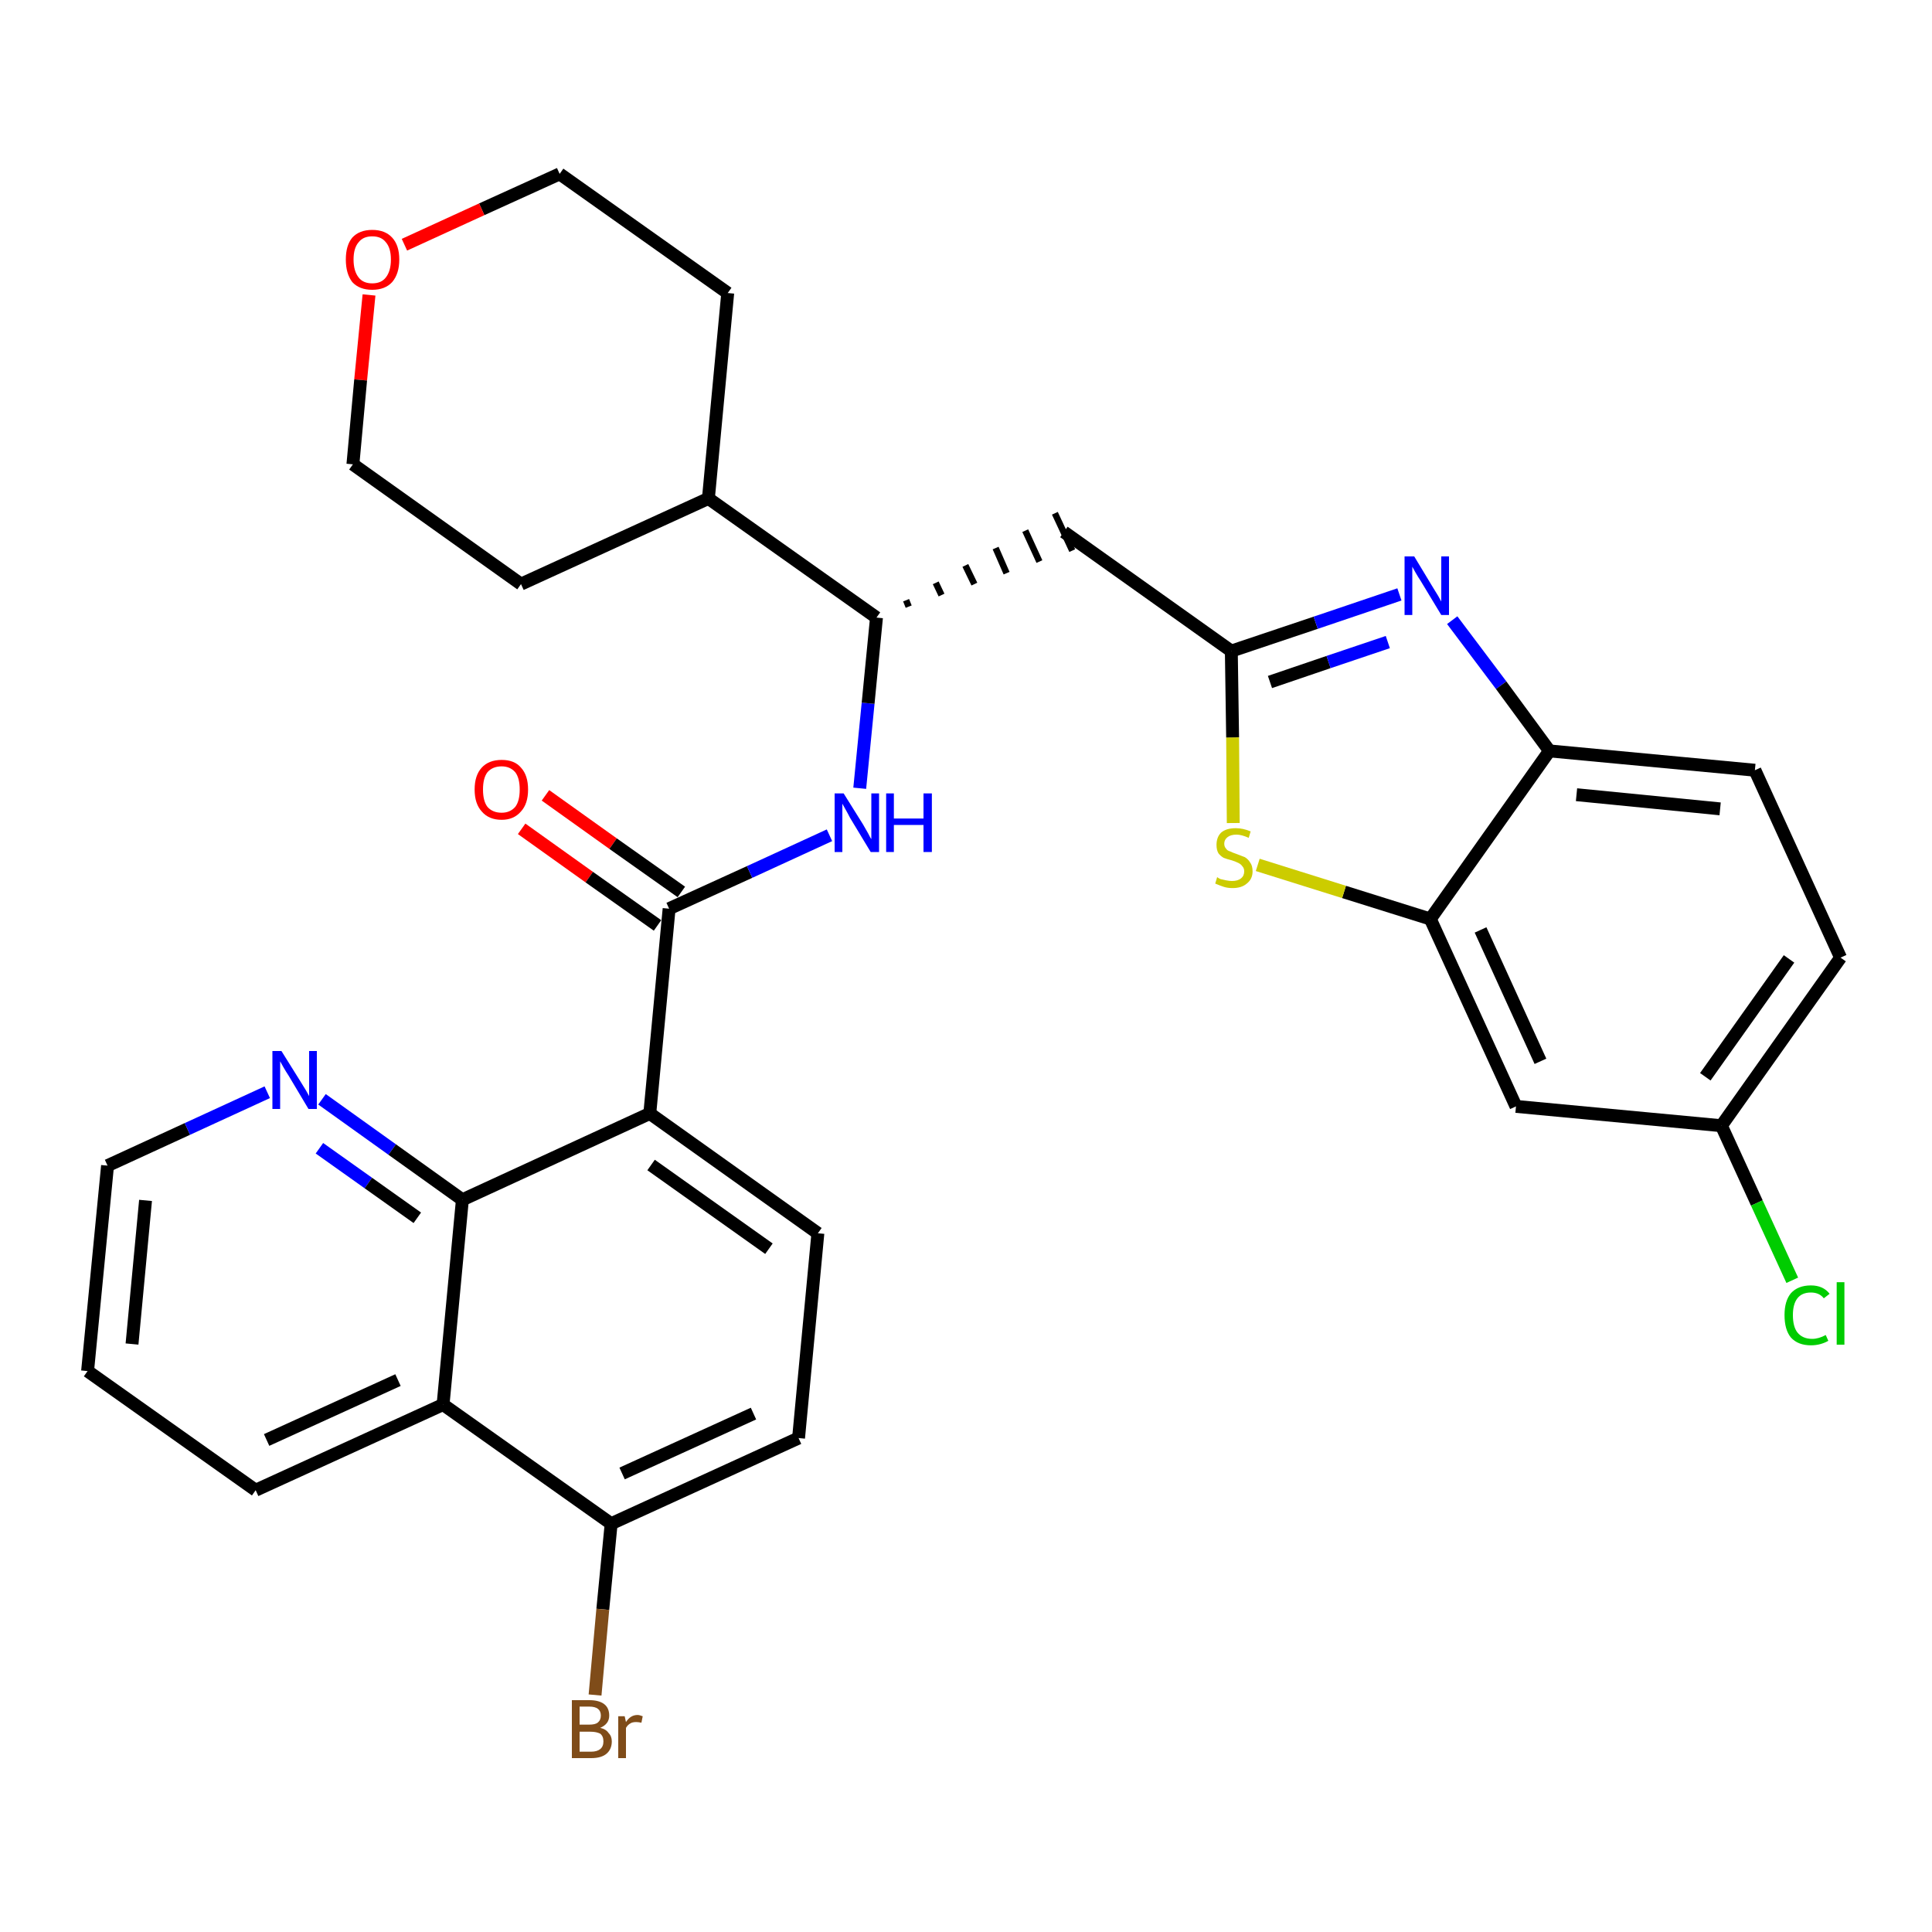 <?xml version='1.0' encoding='iso-8859-1'?>
<svg version='1.1' baseProfile='full'
              xmlns='http://www.w3.org/2000/svg'
                      xmlns:rdkit='http://www.rdkit.org/xml'
                      xmlns:xlink='http://www.w3.org/1999/xlink'
                  xml:space='preserve'
width='300px' height='300px' viewBox='0 0 300 300'>
<!-- END OF HEADER -->
<path class='bond-0 atom-0 atom-1' d='M 81.0,128.7 L 91.5,136.2' style='fill:none;fill-rule:evenodd;stroke:#FF0000;stroke-width:2.0px;stroke-linecap:butt;stroke-linejoin:miter;stroke-opacity:1' />
<path class='bond-0 atom-0 atom-1' d='M 91.5,136.2 L 102.1,143.7' style='fill:none;fill-rule:evenodd;stroke:#000000;stroke-width:2.0px;stroke-linecap:butt;stroke-linejoin:miter;stroke-opacity:1' />
<path class='bond-0 atom-0 atom-1' d='M 84.7,123.5 L 95.2,131.0' style='fill:none;fill-rule:evenodd;stroke:#FF0000;stroke-width:2.0px;stroke-linecap:butt;stroke-linejoin:miter;stroke-opacity:1' />
<path class='bond-0 atom-0 atom-1' d='M 95.2,131.0 L 105.8,138.5' style='fill:none;fill-rule:evenodd;stroke:#000000;stroke-width:2.0px;stroke-linecap:butt;stroke-linejoin:miter;stroke-opacity:1' />
<path class='bond-1 atom-1 atom-2' d='M 103.9,141.1 L 116.4,135.4' style='fill:none;fill-rule:evenodd;stroke:#000000;stroke-width:2.0px;stroke-linecap:butt;stroke-linejoin:miter;stroke-opacity:1' />
<path class='bond-1 atom-1 atom-2' d='M 116.4,135.4 L 128.8,129.7' style='fill:none;fill-rule:evenodd;stroke:#0000FF;stroke-width:2.0px;stroke-linecap:butt;stroke-linejoin:miter;stroke-opacity:1' />
<path class='bond-20 atom-1 atom-21' d='M 103.9,141.1 L 100.9,172.9' style='fill:none;fill-rule:evenodd;stroke:#000000;stroke-width:2.0px;stroke-linecap:butt;stroke-linejoin:miter;stroke-opacity:1' />
<path class='bond-2 atom-2 atom-3' d='M 133.5,122.4 L 134.8,109.2' style='fill:none;fill-rule:evenodd;stroke:#0000FF;stroke-width:2.0px;stroke-linecap:butt;stroke-linejoin:miter;stroke-opacity:1' />
<path class='bond-2 atom-2 atom-3' d='M 134.8,109.2 L 136.1,95.9' style='fill:none;fill-rule:evenodd;stroke:#000000;stroke-width:2.0px;stroke-linecap:butt;stroke-linejoin:miter;stroke-opacity:1' />
<path class='bond-3 atom-3 atom-4' d='M 141.1,94.2 L 140.7,93.2' style='fill:none;fill-rule:evenodd;stroke:#000000;stroke-width:1.0px;stroke-linecap:butt;stroke-linejoin:miter;stroke-opacity:1' />
<path class='bond-3 atom-3 atom-4' d='M 146.2,92.4 L 145.3,90.5' style='fill:none;fill-rule:evenodd;stroke:#000000;stroke-width:1.0px;stroke-linecap:butt;stroke-linejoin:miter;stroke-opacity:1' />
<path class='bond-3 atom-3 atom-4' d='M 151.3,90.7 L 149.9,87.8' style='fill:none;fill-rule:evenodd;stroke:#000000;stroke-width:1.0px;stroke-linecap:butt;stroke-linejoin:miter;stroke-opacity:1' />
<path class='bond-3 atom-3 atom-4' d='M 156.3,89.0 L 154.6,85.1' style='fill:none;fill-rule:evenodd;stroke:#000000;stroke-width:1.0px;stroke-linecap:butt;stroke-linejoin:miter;stroke-opacity:1' />
<path class='bond-3 atom-3 atom-4' d='M 161.4,87.2 L 159.2,82.4' style='fill:none;fill-rule:evenodd;stroke:#000000;stroke-width:1.0px;stroke-linecap:butt;stroke-linejoin:miter;stroke-opacity:1' />
<path class='bond-3 atom-3 atom-4' d='M 166.5,85.5 L 163.8,79.7' style='fill:none;fill-rule:evenodd;stroke:#000000;stroke-width:1.0px;stroke-linecap:butt;stroke-linejoin:miter;stroke-opacity:1' />
<path class='bond-14 atom-3 atom-15' d='M 136.1,95.9 L 110.0,77.4' style='fill:none;fill-rule:evenodd;stroke:#000000;stroke-width:2.0px;stroke-linecap:butt;stroke-linejoin:miter;stroke-opacity:1' />
<path class='bond-4 atom-4 atom-5' d='M 165.2,82.6 L 191.2,101.1' style='fill:none;fill-rule:evenodd;stroke:#000000;stroke-width:2.0px;stroke-linecap:butt;stroke-linejoin:miter;stroke-opacity:1' />
<path class='bond-5 atom-5 atom-6' d='M 191.2,101.1 L 204.3,96.7' style='fill:none;fill-rule:evenodd;stroke:#000000;stroke-width:2.0px;stroke-linecap:butt;stroke-linejoin:miter;stroke-opacity:1' />
<path class='bond-5 atom-5 atom-6' d='M 204.3,96.7 L 217.3,92.3' style='fill:none;fill-rule:evenodd;stroke:#0000FF;stroke-width:2.0px;stroke-linecap:butt;stroke-linejoin:miter;stroke-opacity:1' />
<path class='bond-5 atom-5 atom-6' d='M 197.2,105.9 L 206.3,102.8' style='fill:none;fill-rule:evenodd;stroke:#000000;stroke-width:2.0px;stroke-linecap:butt;stroke-linejoin:miter;stroke-opacity:1' />
<path class='bond-5 atom-5 atom-6' d='M 206.3,102.8 L 215.5,99.7' style='fill:none;fill-rule:evenodd;stroke:#0000FF;stroke-width:2.0px;stroke-linecap:butt;stroke-linejoin:miter;stroke-opacity:1' />
<path class='bond-31 atom-14 atom-5' d='M 191.5,127.8 L 191.4,114.5' style='fill:none;fill-rule:evenodd;stroke:#CCCC00;stroke-width:2.0px;stroke-linecap:butt;stroke-linejoin:miter;stroke-opacity:1' />
<path class='bond-31 atom-14 atom-5' d='M 191.4,114.5 L 191.2,101.1' style='fill:none;fill-rule:evenodd;stroke:#000000;stroke-width:2.0px;stroke-linecap:butt;stroke-linejoin:miter;stroke-opacity:1' />
<path class='bond-6 atom-6 atom-7' d='M 225.5,96.3 L 233.1,106.4' style='fill:none;fill-rule:evenodd;stroke:#0000FF;stroke-width:2.0px;stroke-linecap:butt;stroke-linejoin:miter;stroke-opacity:1' />
<path class='bond-6 atom-6 atom-7' d='M 233.1,106.4 L 240.6,116.6' style='fill:none;fill-rule:evenodd;stroke:#000000;stroke-width:2.0px;stroke-linecap:butt;stroke-linejoin:miter;stroke-opacity:1' />
<path class='bond-7 atom-7 atom-8' d='M 240.6,116.6 L 272.5,119.6' style='fill:none;fill-rule:evenodd;stroke:#000000;stroke-width:2.0px;stroke-linecap:butt;stroke-linejoin:miter;stroke-opacity:1' />
<path class='bond-7 atom-7 atom-8' d='M 244.8,123.4 L 267.1,125.6' style='fill:none;fill-rule:evenodd;stroke:#000000;stroke-width:2.0px;stroke-linecap:butt;stroke-linejoin:miter;stroke-opacity:1' />
<path class='bond-34 atom-13 atom-7' d='M 222.1,142.7 L 240.6,116.6' style='fill:none;fill-rule:evenodd;stroke:#000000;stroke-width:2.0px;stroke-linecap:butt;stroke-linejoin:miter;stroke-opacity:1' />
<path class='bond-8 atom-8 atom-9' d='M 272.5,119.6 L 285.8,148.7' style='fill:none;fill-rule:evenodd;stroke:#000000;stroke-width:2.0px;stroke-linecap:butt;stroke-linejoin:miter;stroke-opacity:1' />
<path class='bond-9 atom-9 atom-10' d='M 285.8,148.7 L 267.3,174.8' style='fill:none;fill-rule:evenodd;stroke:#000000;stroke-width:2.0px;stroke-linecap:butt;stroke-linejoin:miter;stroke-opacity:1' />
<path class='bond-9 atom-9 atom-10' d='M 277.8,148.9 L 264.8,167.2' style='fill:none;fill-rule:evenodd;stroke:#000000;stroke-width:2.0px;stroke-linecap:butt;stroke-linejoin:miter;stroke-opacity:1' />
<path class='bond-10 atom-10 atom-11' d='M 267.3,174.8 L 272.8,186.8' style='fill:none;fill-rule:evenodd;stroke:#000000;stroke-width:2.0px;stroke-linecap:butt;stroke-linejoin:miter;stroke-opacity:1' />
<path class='bond-10 atom-10 atom-11' d='M 272.8,186.8 L 278.3,198.8' style='fill:none;fill-rule:evenodd;stroke:#00CC00;stroke-width:2.0px;stroke-linecap:butt;stroke-linejoin:miter;stroke-opacity:1' />
<path class='bond-11 atom-10 atom-12' d='M 267.3,174.8 L 235.4,171.8' style='fill:none;fill-rule:evenodd;stroke:#000000;stroke-width:2.0px;stroke-linecap:butt;stroke-linejoin:miter;stroke-opacity:1' />
<path class='bond-12 atom-12 atom-13' d='M 235.4,171.8 L 222.1,142.7' style='fill:none;fill-rule:evenodd;stroke:#000000;stroke-width:2.0px;stroke-linecap:butt;stroke-linejoin:miter;stroke-opacity:1' />
<path class='bond-12 atom-12 atom-13' d='M 239.2,164.8 L 229.9,144.4' style='fill:none;fill-rule:evenodd;stroke:#000000;stroke-width:2.0px;stroke-linecap:butt;stroke-linejoin:miter;stroke-opacity:1' />
<path class='bond-13 atom-13 atom-14' d='M 222.1,142.7 L 208.7,138.5' style='fill:none;fill-rule:evenodd;stroke:#000000;stroke-width:2.0px;stroke-linecap:butt;stroke-linejoin:miter;stroke-opacity:1' />
<path class='bond-13 atom-13 atom-14' d='M 208.7,138.5 L 195.3,134.3' style='fill:none;fill-rule:evenodd;stroke:#CCCC00;stroke-width:2.0px;stroke-linecap:butt;stroke-linejoin:miter;stroke-opacity:1' />
<path class='bond-15 atom-15 atom-16' d='M 110.0,77.4 L 113.0,45.5' style='fill:none;fill-rule:evenodd;stroke:#000000;stroke-width:2.0px;stroke-linecap:butt;stroke-linejoin:miter;stroke-opacity:1' />
<path class='bond-32 atom-20 atom-15' d='M 80.9,90.7 L 110.0,77.4' style='fill:none;fill-rule:evenodd;stroke:#000000;stroke-width:2.0px;stroke-linecap:butt;stroke-linejoin:miter;stroke-opacity:1' />
<path class='bond-16 atom-16 atom-17' d='M 113.0,45.5 L 86.9,27.0' style='fill:none;fill-rule:evenodd;stroke:#000000;stroke-width:2.0px;stroke-linecap:butt;stroke-linejoin:miter;stroke-opacity:1' />
<path class='bond-17 atom-17 atom-18' d='M 86.9,27.0 L 74.8,32.5' style='fill:none;fill-rule:evenodd;stroke:#000000;stroke-width:2.0px;stroke-linecap:butt;stroke-linejoin:miter;stroke-opacity:1' />
<path class='bond-17 atom-17 atom-18' d='M 74.8,32.5 L 62.8,38.0' style='fill:none;fill-rule:evenodd;stroke:#FF0000;stroke-width:2.0px;stroke-linecap:butt;stroke-linejoin:miter;stroke-opacity:1' />
<path class='bond-18 atom-18 atom-19' d='M 57.3,45.8 L 56.0,59.0' style='fill:none;fill-rule:evenodd;stroke:#FF0000;stroke-width:2.0px;stroke-linecap:butt;stroke-linejoin:miter;stroke-opacity:1' />
<path class='bond-18 atom-18 atom-19' d='M 56.0,59.0 L 54.8,72.1' style='fill:none;fill-rule:evenodd;stroke:#000000;stroke-width:2.0px;stroke-linecap:butt;stroke-linejoin:miter;stroke-opacity:1' />
<path class='bond-19 atom-19 atom-20' d='M 54.8,72.1 L 80.9,90.7' style='fill:none;fill-rule:evenodd;stroke:#000000;stroke-width:2.0px;stroke-linecap:butt;stroke-linejoin:miter;stroke-opacity:1' />
<path class='bond-21 atom-21 atom-22' d='M 100.9,172.9 L 127.0,191.5' style='fill:none;fill-rule:evenodd;stroke:#000000;stroke-width:2.0px;stroke-linecap:butt;stroke-linejoin:miter;stroke-opacity:1' />
<path class='bond-21 atom-21 atom-22' d='M 101.1,180.9 L 119.4,193.9' style='fill:none;fill-rule:evenodd;stroke:#000000;stroke-width:2.0px;stroke-linecap:butt;stroke-linejoin:miter;stroke-opacity:1' />
<path class='bond-33 atom-31 atom-21' d='M 71.8,186.3 L 100.9,172.9' style='fill:none;fill-rule:evenodd;stroke:#000000;stroke-width:2.0px;stroke-linecap:butt;stroke-linejoin:miter;stroke-opacity:1' />
<path class='bond-22 atom-22 atom-23' d='M 127.0,191.5 L 124.0,223.3' style='fill:none;fill-rule:evenodd;stroke:#000000;stroke-width:2.0px;stroke-linecap:butt;stroke-linejoin:miter;stroke-opacity:1' />
<path class='bond-23 atom-23 atom-24' d='M 124.0,223.3 L 94.9,236.6' style='fill:none;fill-rule:evenodd;stroke:#000000;stroke-width:2.0px;stroke-linecap:butt;stroke-linejoin:miter;stroke-opacity:1' />
<path class='bond-23 atom-23 atom-24' d='M 117.0,219.5 L 96.6,228.8' style='fill:none;fill-rule:evenodd;stroke:#000000;stroke-width:2.0px;stroke-linecap:butt;stroke-linejoin:miter;stroke-opacity:1' />
<path class='bond-24 atom-24 atom-25' d='M 94.9,236.6 L 93.6,249.9' style='fill:none;fill-rule:evenodd;stroke:#000000;stroke-width:2.0px;stroke-linecap:butt;stroke-linejoin:miter;stroke-opacity:1' />
<path class='bond-24 atom-24 atom-25' d='M 93.6,249.9 L 92.4,263.2' style='fill:none;fill-rule:evenodd;stroke:#7F4C19;stroke-width:2.0px;stroke-linecap:butt;stroke-linejoin:miter;stroke-opacity:1' />
<path class='bond-25 atom-24 atom-26' d='M 94.9,236.6 L 68.8,218.1' style='fill:none;fill-rule:evenodd;stroke:#000000;stroke-width:2.0px;stroke-linecap:butt;stroke-linejoin:miter;stroke-opacity:1' />
<path class='bond-26 atom-26 atom-27' d='M 68.8,218.1 L 39.7,231.4' style='fill:none;fill-rule:evenodd;stroke:#000000;stroke-width:2.0px;stroke-linecap:butt;stroke-linejoin:miter;stroke-opacity:1' />
<path class='bond-26 atom-26 atom-27' d='M 61.8,214.3 L 41.4,223.6' style='fill:none;fill-rule:evenodd;stroke:#000000;stroke-width:2.0px;stroke-linecap:butt;stroke-linejoin:miter;stroke-opacity:1' />
<path class='bond-35 atom-31 atom-26' d='M 71.8,186.3 L 68.8,218.1' style='fill:none;fill-rule:evenodd;stroke:#000000;stroke-width:2.0px;stroke-linecap:butt;stroke-linejoin:miter;stroke-opacity:1' />
<path class='bond-27 atom-27 atom-28' d='M 39.7,231.4 L 13.6,212.9' style='fill:none;fill-rule:evenodd;stroke:#000000;stroke-width:2.0px;stroke-linecap:butt;stroke-linejoin:miter;stroke-opacity:1' />
<path class='bond-28 atom-28 atom-29' d='M 13.6,212.9 L 16.7,181.0' style='fill:none;fill-rule:evenodd;stroke:#000000;stroke-width:2.0px;stroke-linecap:butt;stroke-linejoin:miter;stroke-opacity:1' />
<path class='bond-28 atom-28 atom-29' d='M 20.5,208.7 L 22.6,186.4' style='fill:none;fill-rule:evenodd;stroke:#000000;stroke-width:2.0px;stroke-linecap:butt;stroke-linejoin:miter;stroke-opacity:1' />
<path class='bond-29 atom-29 atom-30' d='M 16.7,181.0 L 29.1,175.3' style='fill:none;fill-rule:evenodd;stroke:#000000;stroke-width:2.0px;stroke-linecap:butt;stroke-linejoin:miter;stroke-opacity:1' />
<path class='bond-29 atom-29 atom-30' d='M 29.1,175.3 L 41.5,169.6' style='fill:none;fill-rule:evenodd;stroke:#0000FF;stroke-width:2.0px;stroke-linecap:butt;stroke-linejoin:miter;stroke-opacity:1' />
<path class='bond-30 atom-30 atom-31' d='M 50.0,170.7 L 60.9,178.5' style='fill:none;fill-rule:evenodd;stroke:#0000FF;stroke-width:2.0px;stroke-linecap:butt;stroke-linejoin:miter;stroke-opacity:1' />
<path class='bond-30 atom-30 atom-31' d='M 60.9,178.5 L 71.8,186.3' style='fill:none;fill-rule:evenodd;stroke:#000000;stroke-width:2.0px;stroke-linecap:butt;stroke-linejoin:miter;stroke-opacity:1' />
<path class='bond-30 atom-30 atom-31' d='M 49.6,178.3 L 57.2,183.7' style='fill:none;fill-rule:evenodd;stroke:#0000FF;stroke-width:2.0px;stroke-linecap:butt;stroke-linejoin:miter;stroke-opacity:1' />
<path class='bond-30 atom-30 atom-31' d='M 57.2,183.7 L 64.8,189.1' style='fill:none;fill-rule:evenodd;stroke:#000000;stroke-width:2.0px;stroke-linecap:butt;stroke-linejoin:miter;stroke-opacity:1' />
<path  class='atom-0' d='M 73.7 122.6
Q 73.7 120.4, 74.8 119.2
Q 75.9 118.0, 77.9 118.0
Q 79.9 118.0, 80.9 119.2
Q 82.0 120.4, 82.0 122.6
Q 82.0 124.8, 80.9 126.0
Q 79.8 127.3, 77.9 127.3
Q 75.9 127.3, 74.8 126.0
Q 73.7 124.8, 73.7 122.6
M 77.9 126.2
Q 79.2 126.2, 80.0 125.3
Q 80.7 124.4, 80.7 122.6
Q 80.7 120.8, 80.0 119.9
Q 79.2 119.0, 77.9 119.0
Q 76.5 119.0, 75.7 119.9
Q 75.0 120.8, 75.0 122.6
Q 75.0 124.4, 75.7 125.3
Q 76.5 126.2, 77.9 126.2
' fill='#FF0000'/>
<path  class='atom-2' d='M 131.0 123.2
L 134.0 128.0
Q 134.3 128.5, 134.8 129.4
Q 135.2 130.2, 135.3 130.3
L 135.3 123.2
L 136.5 123.2
L 136.5 132.3
L 135.2 132.3
L 132.0 127.0
Q 131.7 126.4, 131.3 125.7
Q 130.9 125.0, 130.8 124.8
L 130.8 132.3
L 129.6 132.3
L 129.6 123.2
L 131.0 123.2
' fill='#0000FF'/>
<path  class='atom-2' d='M 137.6 123.2
L 138.8 123.2
L 138.8 127.1
L 143.4 127.1
L 143.4 123.2
L 144.7 123.2
L 144.7 132.3
L 143.4 132.3
L 143.4 128.1
L 138.8 128.1
L 138.8 132.3
L 137.6 132.3
L 137.6 123.2
' fill='#0000FF'/>
<path  class='atom-6' d='M 219.6 86.4
L 222.5 91.2
Q 222.8 91.7, 223.3 92.5
Q 223.8 93.4, 223.8 93.4
L 223.8 86.4
L 225.0 86.4
L 225.0 95.5
L 223.8 95.5
L 220.6 90.2
Q 220.2 89.6, 219.8 88.9
Q 219.4 88.2, 219.3 88.0
L 219.3 95.5
L 218.1 95.5
L 218.1 86.4
L 219.6 86.4
' fill='#0000FF'/>
<path  class='atom-11' d='M 277.1 204.2
Q 277.1 202.0, 278.1 200.8
Q 279.2 199.6, 281.2 199.6
Q 283.1 199.6, 284.1 200.9
L 283.2 201.6
Q 282.5 200.7, 281.2 200.7
Q 279.8 200.7, 279.1 201.6
Q 278.4 202.5, 278.4 204.2
Q 278.4 206.0, 279.1 206.9
Q 279.9 207.9, 281.4 207.9
Q 282.4 207.9, 283.5 207.3
L 283.9 208.2
Q 283.4 208.5, 282.7 208.7
Q 282.0 208.9, 281.2 208.9
Q 279.2 208.9, 278.1 207.7
Q 277.1 206.5, 277.1 204.2
' fill='#00CC00'/>
<path  class='atom-11' d='M 285.2 199.1
L 286.4 199.1
L 286.4 208.8
L 285.2 208.8
L 285.2 199.1
' fill='#00CC00'/>
<path  class='atom-14' d='M 189.0 136.2
Q 189.1 136.3, 189.5 136.5
Q 190.0 136.6, 190.4 136.7
Q 190.9 136.8, 191.3 136.8
Q 192.2 136.8, 192.7 136.4
Q 193.2 136.0, 193.2 135.3
Q 193.2 134.8, 192.9 134.5
Q 192.7 134.2, 192.3 134.0
Q 191.9 133.8, 191.3 133.6
Q 190.5 133.4, 190.0 133.2
Q 189.5 132.9, 189.2 132.5
Q 188.9 132.0, 188.9 131.2
Q 188.9 130.0, 189.6 129.3
Q 190.4 128.6, 191.9 128.6
Q 193.0 128.6, 194.2 129.1
L 193.9 130.1
Q 192.8 129.6, 192.0 129.6
Q 191.1 129.6, 190.6 130.0
Q 190.1 130.4, 190.1 131.0
Q 190.1 131.5, 190.4 131.8
Q 190.6 132.1, 191.0 132.2
Q 191.4 132.4, 192.0 132.6
Q 192.8 132.9, 193.3 133.1
Q 193.8 133.4, 194.1 133.9
Q 194.5 134.4, 194.5 135.3
Q 194.5 136.5, 193.6 137.2
Q 192.8 137.9, 191.4 137.9
Q 190.6 137.9, 190.0 137.7
Q 189.4 137.5, 188.7 137.2
L 189.0 136.2
' fill='#CCCC00'/>
<path  class='atom-18' d='M 53.7 40.3
Q 53.7 38.1, 54.7 36.9
Q 55.8 35.7, 57.8 35.7
Q 59.8 35.7, 60.9 36.9
Q 62.0 38.1, 62.0 40.3
Q 62.0 42.5, 60.9 43.8
Q 59.8 45.0, 57.8 45.0
Q 55.8 45.0, 54.7 43.8
Q 53.7 42.5, 53.7 40.3
M 57.8 44.0
Q 59.2 44.0, 59.9 43.1
Q 60.7 42.1, 60.7 40.3
Q 60.7 38.5, 59.9 37.6
Q 59.2 36.7, 57.8 36.7
Q 56.4 36.7, 55.7 37.6
Q 54.9 38.5, 54.9 40.3
Q 54.9 42.1, 55.7 43.1
Q 56.4 44.0, 57.8 44.0
' fill='#FF0000'/>
<path  class='atom-25' d='M 93.2 268.3
Q 94.1 268.5, 94.5 269.1
Q 95.0 269.6, 95.0 270.4
Q 95.0 271.6, 94.2 272.3
Q 93.4 273.0, 91.8 273.0
L 88.8 273.0
L 88.8 264.0
L 91.5 264.0
Q 93.0 264.0, 93.8 264.6
Q 94.6 265.2, 94.6 266.4
Q 94.6 267.7, 93.2 268.3
M 90.0 265.0
L 90.0 267.8
L 91.5 267.8
Q 92.4 267.8, 92.8 267.5
Q 93.3 267.1, 93.3 266.4
Q 93.3 265.0, 91.5 265.0
L 90.0 265.0
M 91.8 272.0
Q 92.7 272.0, 93.2 271.6
Q 93.7 271.2, 93.7 270.4
Q 93.7 269.6, 93.2 269.2
Q 92.6 268.9, 91.7 268.9
L 90.0 268.9
L 90.0 272.0
L 91.8 272.0
' fill='#7F4C19'/>
<path  class='atom-25' d='M 97.0 266.5
L 97.2 267.4
Q 97.9 266.3, 99.0 266.3
Q 99.3 266.3, 99.8 266.5
L 99.6 267.5
Q 99.1 267.4, 98.8 267.4
Q 98.2 267.4, 97.9 267.6
Q 97.5 267.8, 97.2 268.3
L 97.2 273.0
L 96.0 273.0
L 96.0 266.5
L 97.0 266.5
' fill='#7F4C19'/>
<path  class='atom-30' d='M 43.7 163.2
L 46.7 168.0
Q 47.0 168.5, 47.5 169.3
Q 48.0 170.2, 48.0 170.2
L 48.0 163.2
L 49.2 163.2
L 49.2 172.2
L 47.9 172.2
L 44.8 167.0
Q 44.4 166.4, 44.0 165.7
Q 43.6 165.0, 43.5 164.8
L 43.5 172.2
L 42.3 172.2
L 42.3 163.2
L 43.7 163.2
' fill='#0000FF'/>
</svg>
